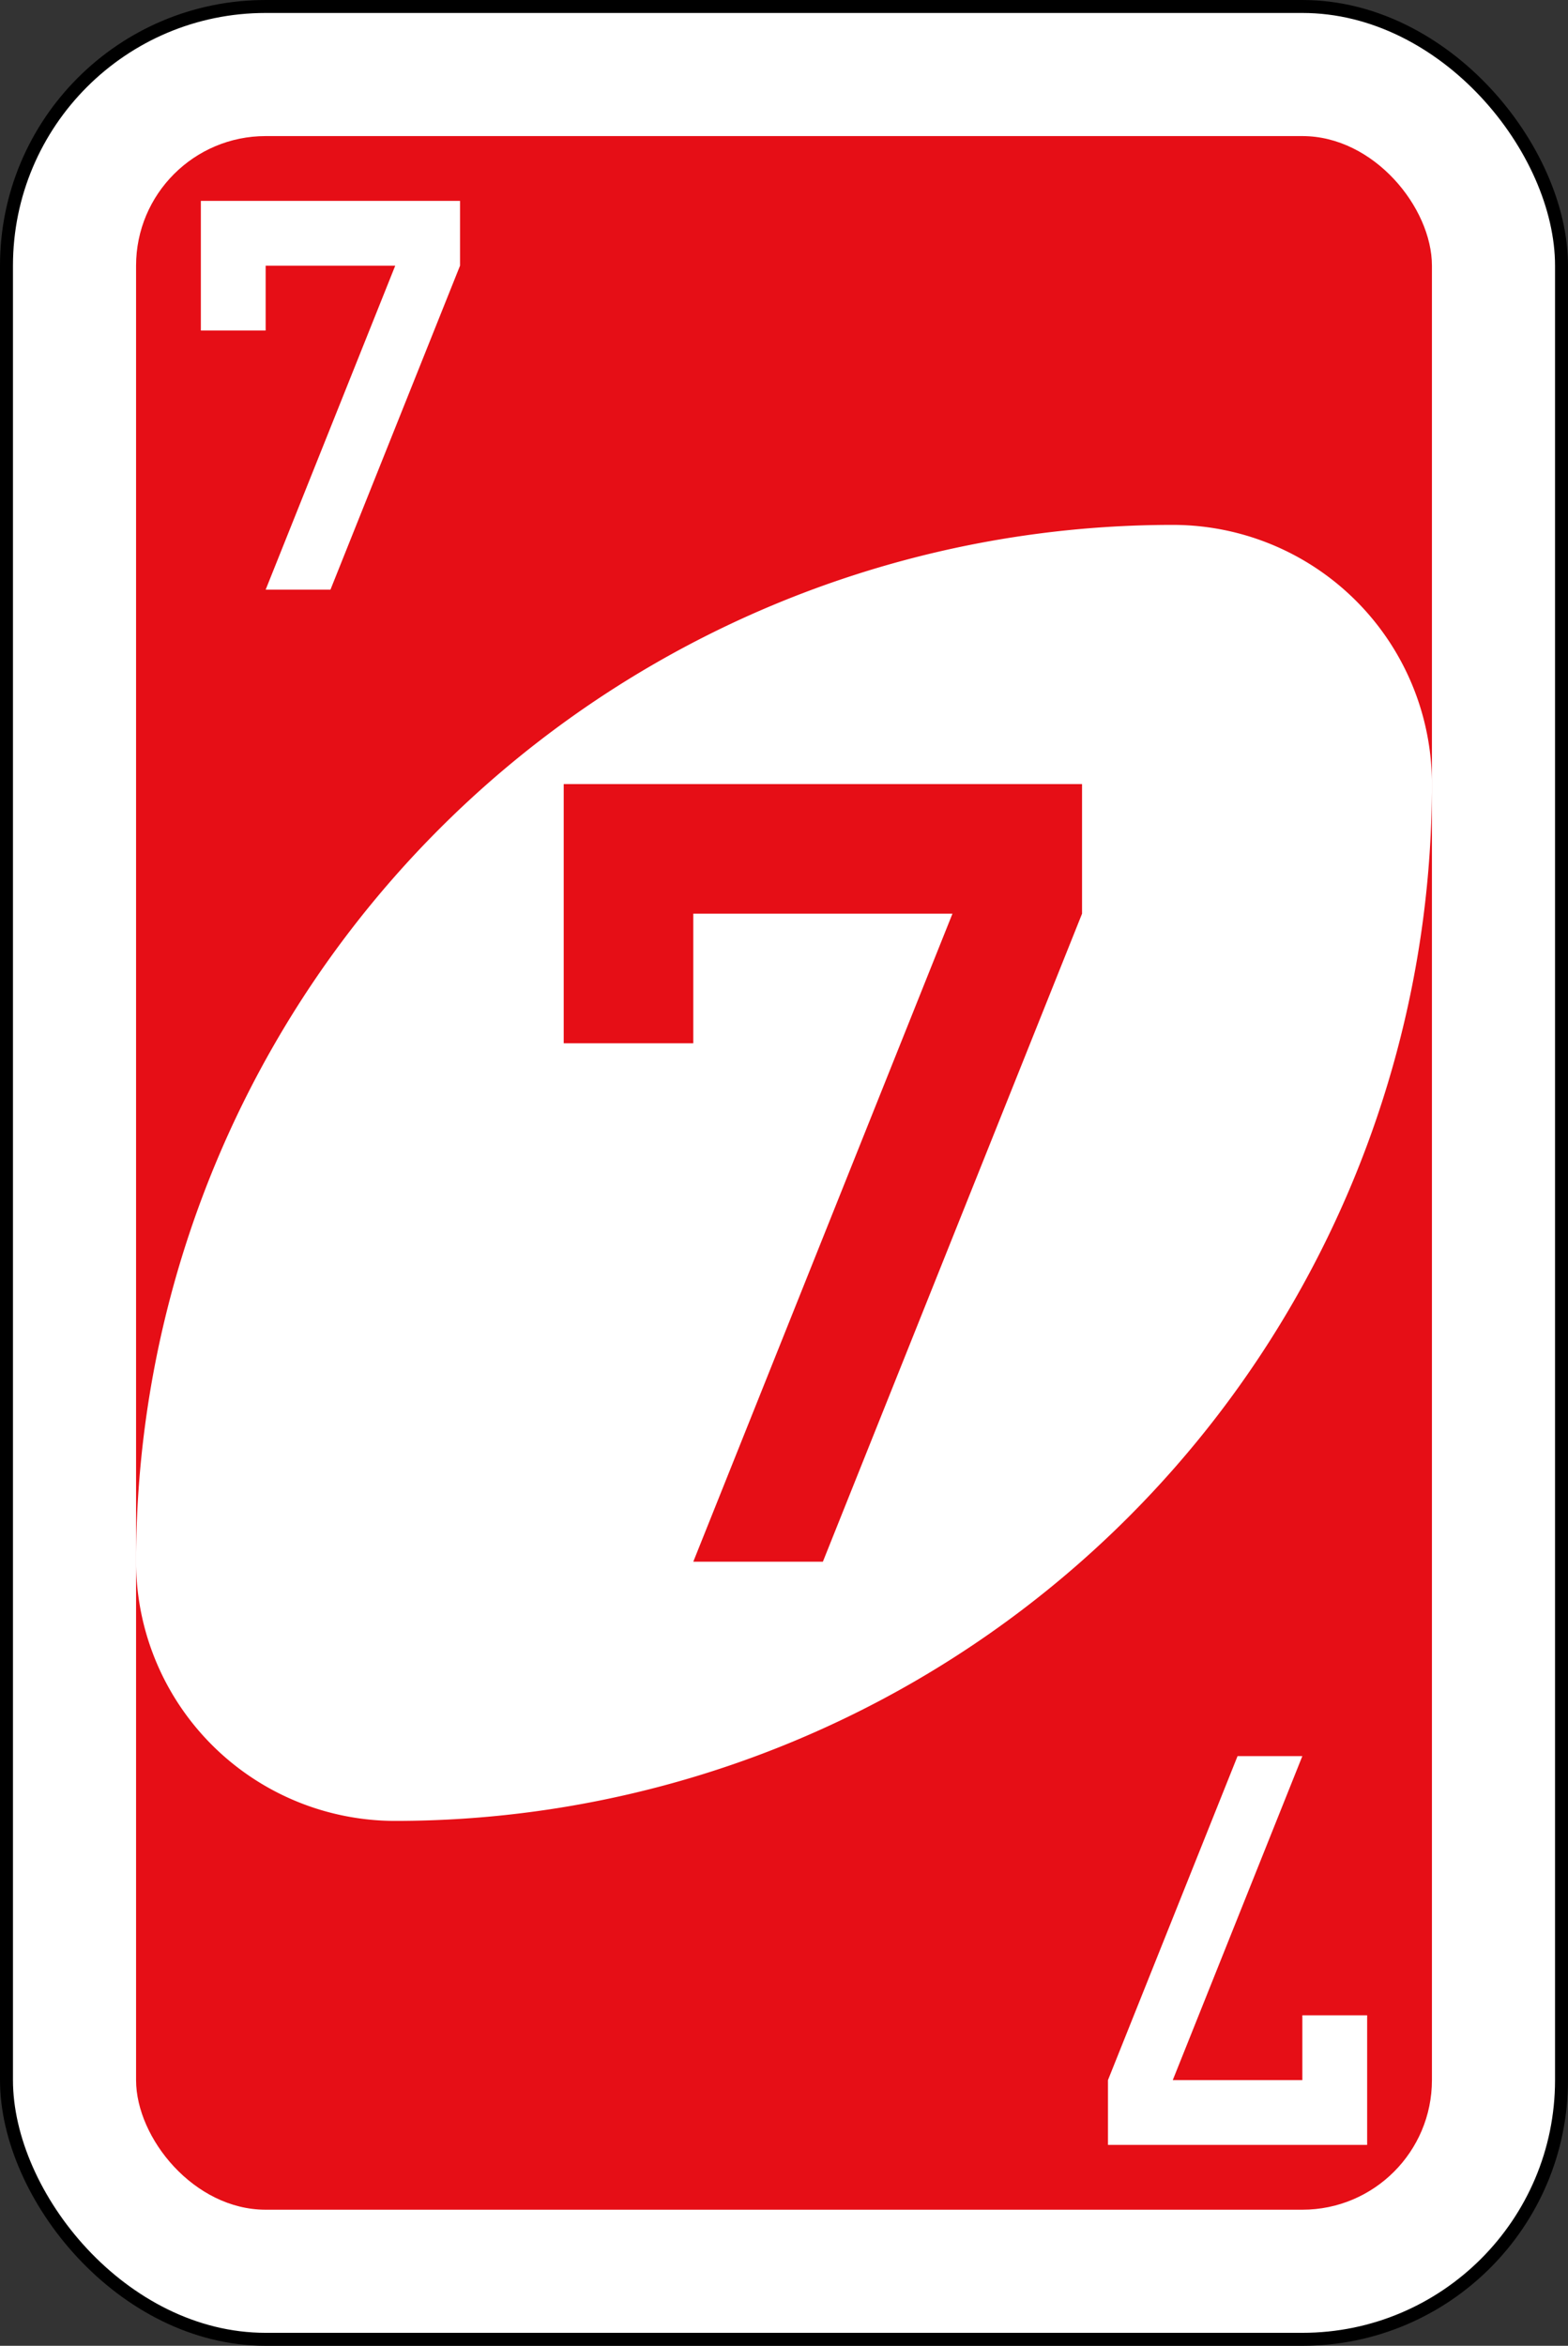 <svg xmlns="http://www.w3.org/2000/svg" viewBox="0 0 242 362"><rect x="0" y="0" width="242" height="362" fill="#333333" stroke="none"/><defs><style>.cls-1,.cls-3{fill:#fff;}.cls-1{stroke:#000;stroke-miterlimit:16;stroke-width:2px;}.cls-2,.cls-4{fill:#e60e16;}.cls-3,.cls-4{fill-rule:evenodd;}</style></defs><g id="Layer_2" data-name="Layer 2"><g id="svg2"><g id="red-07"><rect id="rect2987-4" class="cls-1" x="1" y="1" width="240" height="360" rx="40"/><rect id="rect3757-2" class="cls-2" x="21" y="21" width="200" height="320" rx="20"/><path id="path3773-0-4-8-4-3" class="cls-3" d="M181,81A160,160,0,0,0,21,241a40,40,0,0,0,40,40A160,160,0,0,0,221,121,40,40,0,0,0,181,81Z"/><path id="rect4014" class="cls-4" d="M87,121v40h20V141h40L107,241h20l40-100V121H87Z"/><path id="rect4014-3" class="cls-3" d="M31,31V51H41V41H61L41,91H51L71,41V31H31Z"/><path id="rect4014-3-3" class="cls-3" d="M211,331V311H201v10H181l20-50H191l-20,50v10h40Z"/></g></g></g></svg>